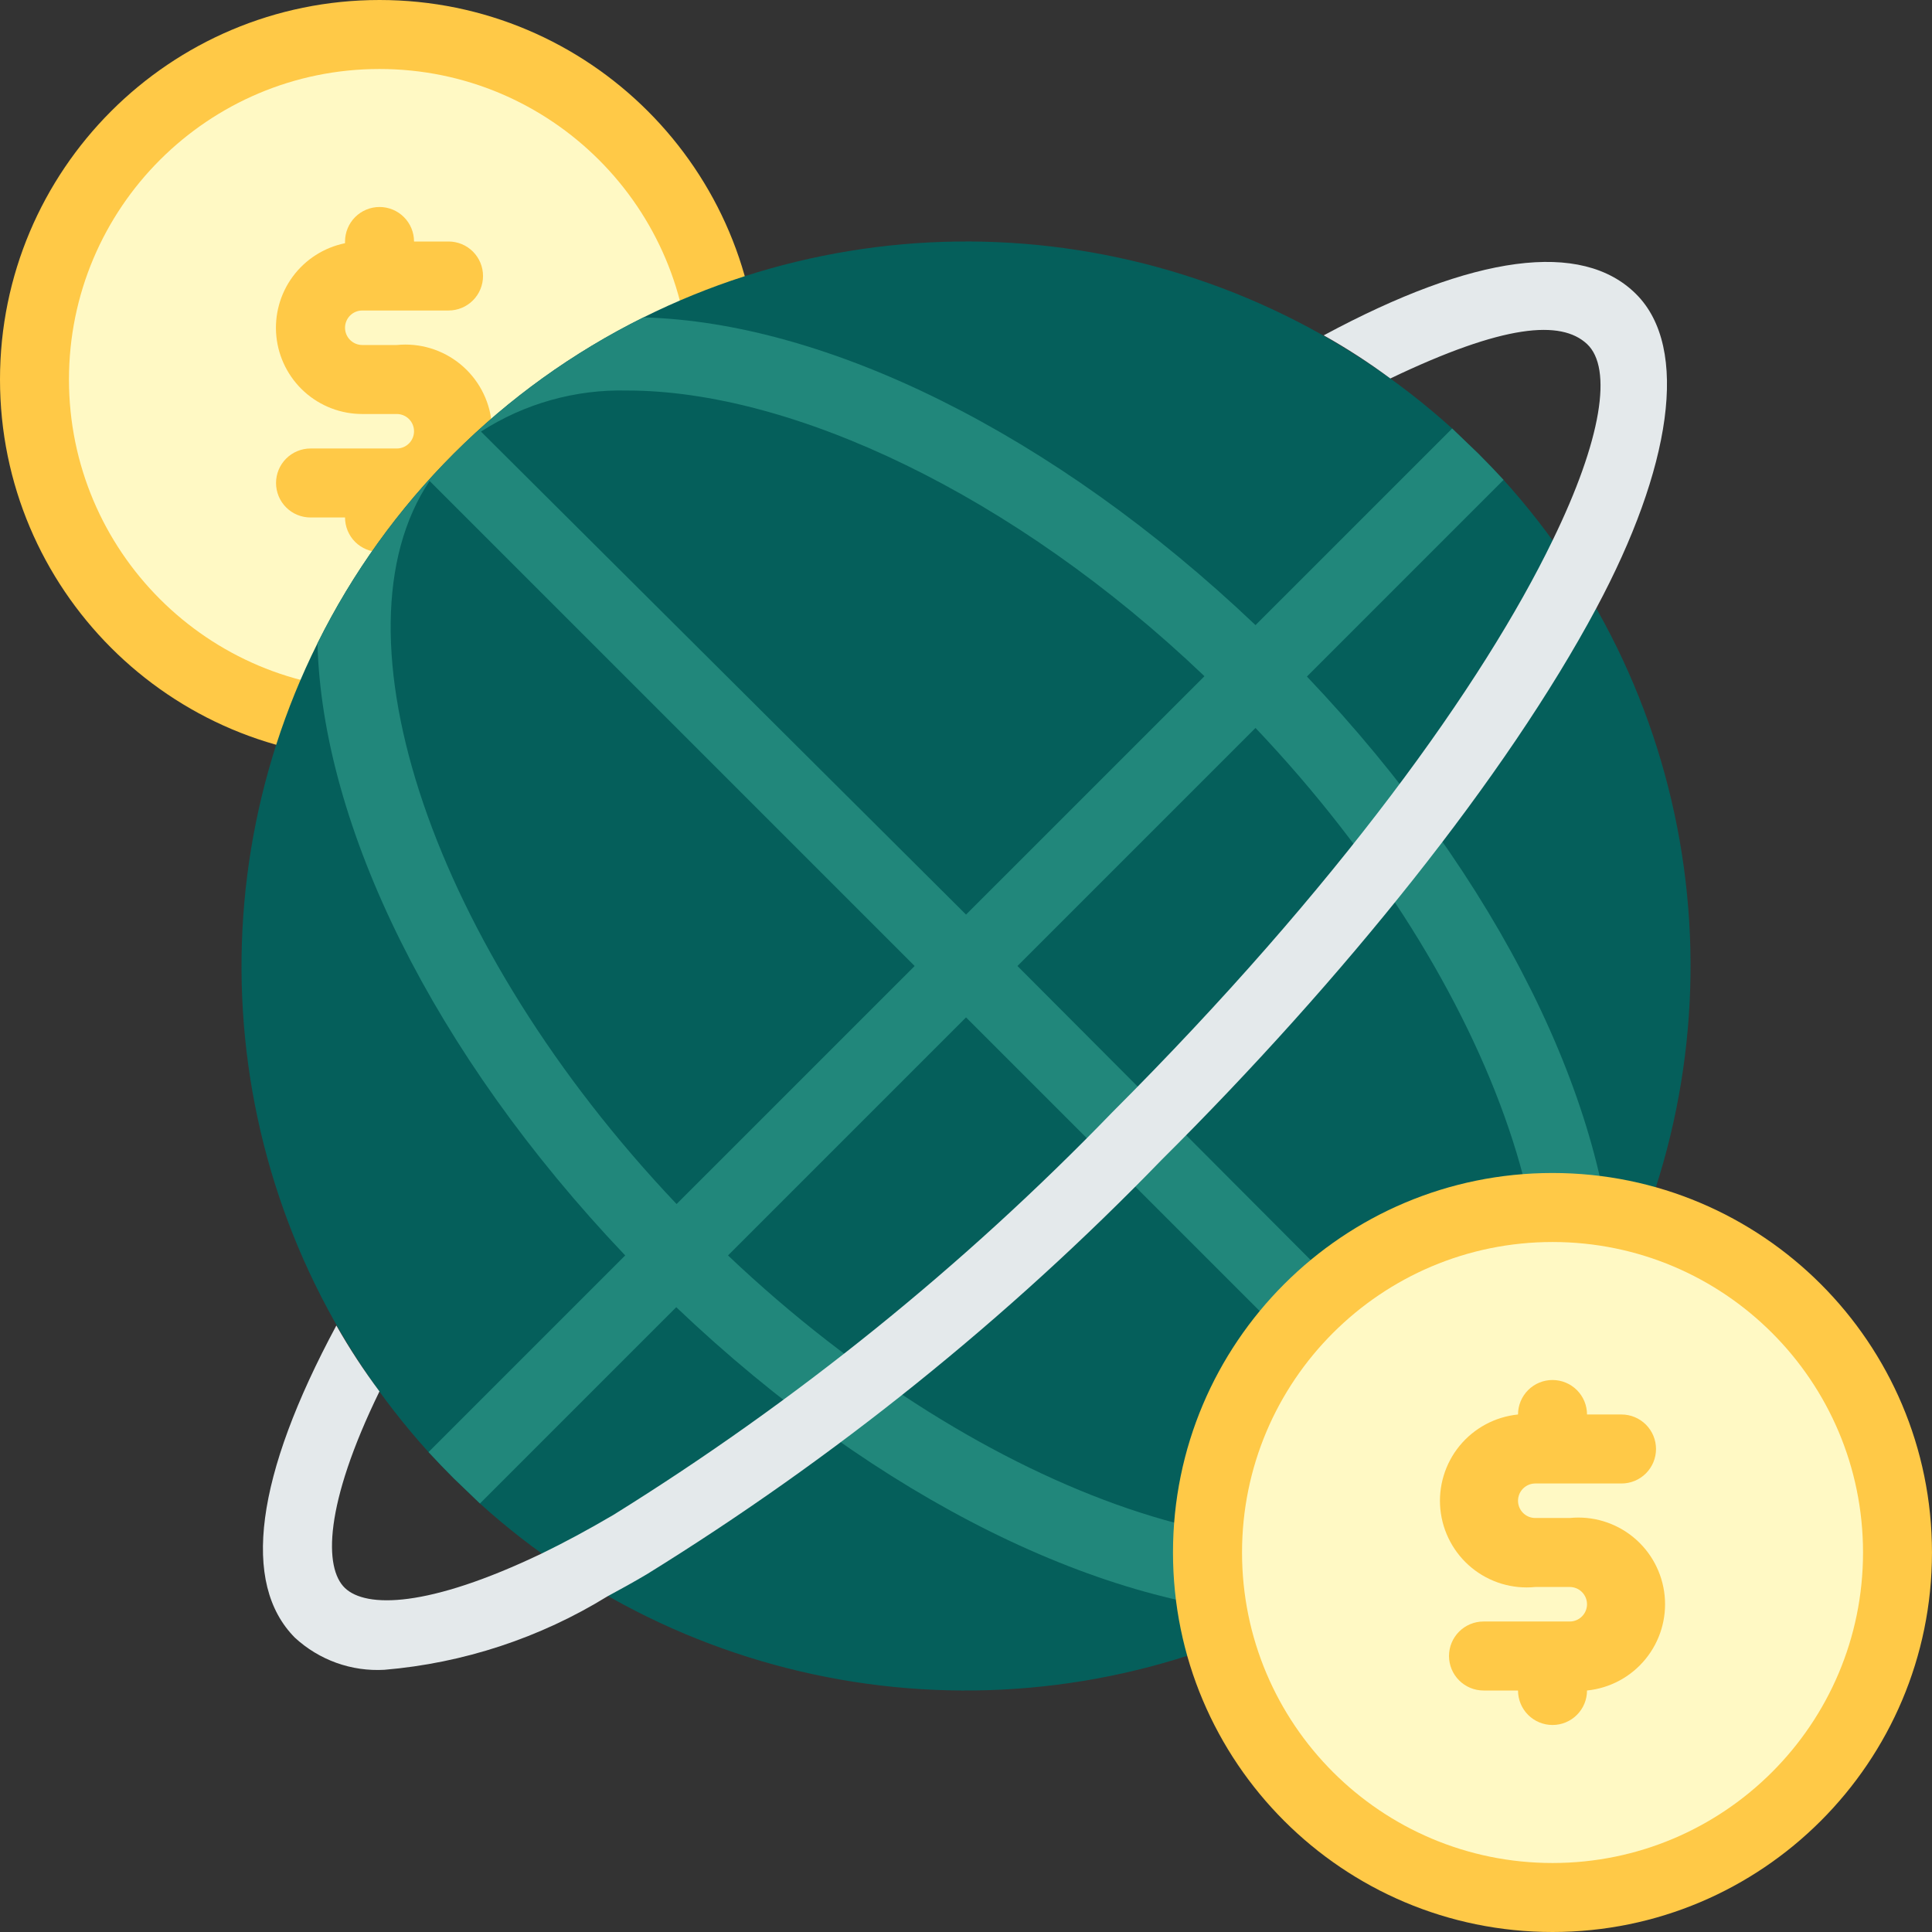 <svg width="80" height="80" viewBox="0 0 80 80" fill="none" xmlns="http://www.w3.org/2000/svg">
<rect x="0" y="0" width="80" height="80" fill="#333333" stroke="none"/>
<path d="M15.715 31.429C24.393 31.429 31.429 24.393 31.429 15.714C31.429 7.036 24.393 0 15.715 0C7.036 0 0 7.036 0 15.714C0 24.393 7.036 31.429 15.715 31.429Z" fill="#FFC947"/>
<path d="M15.713 28.572C22.814 28.572 28.57 22.815 28.57 15.715C28.57 8.614 22.814 2.857 15.713 2.857C8.612 2.857 2.856 8.614 2.856 15.715C2.856 22.815 8.612 28.572 15.713 28.572Z" fill="#FFF9C4"/>
<path d="M16.43 14.286H15.001C14.812 14.286 14.63 14.21 14.496 14.076C14.362 13.942 14.287 13.761 14.287 13.571C14.287 13.382 14.362 13.2 14.496 13.066C14.63 12.932 14.812 12.857 15.001 12.857H18.573C18.952 12.857 19.315 12.707 19.583 12.439C19.851 12.171 20.001 11.807 20.001 11.428C20.001 11.05 19.851 10.686 19.583 10.418C19.315 10.15 18.952 10 18.573 10H17.144C17.144 9.621 16.994 9.258 16.726 8.99C16.458 8.722 16.095 8.571 15.716 8.571C15.337 8.571 14.973 8.722 14.705 8.99C14.438 9.258 14.287 9.621 14.287 10V10.071C13.419 10.248 12.648 10.74 12.122 11.453C11.597 12.166 11.355 13.049 11.444 13.93C11.533 14.811 11.947 15.628 12.604 16.222C13.261 16.815 14.116 17.144 15.001 17.143H16.43C16.619 17.143 16.801 17.218 16.935 17.352C17.069 17.486 17.144 17.668 17.144 17.857C17.144 18.046 17.069 18.228 16.935 18.362C16.801 18.496 16.619 18.571 16.43 18.571H12.858C12.48 18.571 12.116 18.722 11.848 18.99C11.58 19.258 11.43 19.621 11.43 20C11.43 20.379 11.58 20.742 11.848 21.01C12.116 21.278 12.48 21.428 12.858 21.428H14.287C14.287 21.807 14.438 22.171 14.705 22.439C14.973 22.706 15.337 22.857 15.716 22.857C16.095 22.857 16.458 22.706 16.726 22.439C16.994 22.171 17.144 21.807 17.144 21.428C18.091 21.334 18.962 20.867 19.565 20.13C20.168 19.393 20.453 18.447 20.358 17.5C20.264 16.553 19.797 15.682 19.06 15.079C18.323 14.476 17.377 14.191 16.43 14.286Z" fill="#FFC947"/>
<path d="M66.859 53.357C63.956 59.212 59.214 63.954 53.359 66.857C47.961 69.544 41.879 70.542 35.906 69.722C29.933 68.901 24.346 66.3 19.873 62.257L18.787 61.214C18.43 60.857 18.087 60.5 17.744 60.129C13.701 55.656 11.1 50.068 10.28 44.095C9.459 38.122 10.457 32.04 13.144 26.643C16.047 20.788 20.789 16.046 26.644 13.143C32.042 10.456 38.123 9.458 44.097 10.278C50.07 11.099 55.657 13.7 60.13 17.743L61.216 18.786C61.573 19.143 61.916 19.5 62.259 19.871C66.301 24.344 68.903 29.932 69.723 35.905C70.544 41.878 69.546 47.96 66.859 53.357Z" fill="#055F5B"/>
<path d="M54.117 28.014L62.259 19.871C61.916 19.5 61.574 19.143 61.216 18.785L60.131 17.743L51.988 25.885C43.588 17.9 34.174 13.343 26.645 13.143C20.79 16.046 16.048 20.788 13.145 26.643C13.345 34.171 17.902 43.585 25.888 51.985L17.745 60.128C18.088 60.5 18.431 60.857 18.788 61.214L19.874 62.257L28.002 54.128C36.402 62.128 45.831 66.657 53.359 66.857C59.214 63.954 63.956 59.212 66.859 53.357C66.659 45.828 62.102 36.414 54.117 28.014ZM25.974 16.171C32.774 16.171 41.974 20.457 49.874 28L40.002 37.871L19.916 17.871C21.719 16.709 23.83 16.117 25.974 16.171ZM17.788 19.914L37.874 40L28.016 49.857C17.931 39.228 13.545 26.243 17.788 19.914ZM30.145 51.985L40.002 42.128L60.088 62.214C53.759 66.457 40.774 62.071 30.145 51.985ZM42.131 40L51.988 30.143C62.074 40.771 66.459 53.757 62.216 60.143L42.131 40Z" fill="#21877B"/>
<path d="M64.285 80C72.964 80 79.999 72.964 79.999 64.286C79.999 55.607 72.964 48.571 64.285 48.571C55.606 48.571 48.571 55.607 48.571 64.286C48.571 72.964 55.606 80 64.285 80Z" fill="#FFC947"/>
<path d="M64.287 77.143C71.388 77.143 77.144 71.387 77.144 64.286C77.144 57.185 71.388 51.429 64.287 51.429C57.187 51.429 51.43 57.185 51.43 64.286C51.43 71.387 57.187 77.143 64.287 77.143Z" fill="#FFF9C4"/>
<path d="M65 62.857H63.572C63.382 62.857 63.201 62.782 63.067 62.648C62.933 62.514 62.858 62.332 62.858 62.143C62.858 61.953 62.933 61.772 63.067 61.638C63.201 61.504 63.382 61.428 63.572 61.428H67.143C67.522 61.428 67.885 61.278 68.153 61.01C68.421 60.742 68.572 60.379 68.572 60C68.572 59.621 68.421 59.258 68.153 58.99C67.885 58.722 67.522 58.571 67.143 58.571H65.715C65.715 58.192 65.564 57.829 65.296 57.561C65.028 57.293 64.665 57.143 64.286 57.143C63.907 57.143 63.544 57.293 63.276 57.561C63.008 57.829 62.858 58.192 62.858 58.571C62.389 58.618 61.933 58.757 61.518 58.98C61.103 59.203 60.735 59.505 60.437 59.87C60.138 60.234 59.915 60.655 59.779 61.106C59.642 61.557 59.596 62.031 59.643 62.5C59.69 62.969 59.829 63.424 60.052 63.839C60.275 64.255 60.577 64.622 60.942 64.921C61.307 65.219 61.727 65.443 62.178 65.579C62.629 65.715 63.103 65.761 63.572 65.714H65C65.19 65.714 65.372 65.789 65.505 65.923C65.639 66.057 65.715 66.239 65.715 66.428C65.715 66.618 65.639 66.799 65.505 66.933C65.372 67.067 65.19 67.143 65 67.143H61.429C61.05 67.143 60.687 67.293 60.419 67.561C60.151 67.829 60 68.192 60 68.571C60 68.95 60.151 69.313 60.419 69.581C60.687 69.849 61.05 70 61.429 70H62.858C62.858 70.379 63.008 70.742 63.276 71.01C63.544 71.278 63.907 71.428 64.286 71.428C64.665 71.428 65.028 71.278 65.296 71.01C65.564 70.742 65.715 70.379 65.715 70C66.662 69.905 67.533 69.438 68.135 68.701C68.738 67.964 69.024 67.018 68.929 66.071C68.834 65.124 68.367 64.253 67.63 63.65C66.894 63.048 65.948 62.762 65 62.857Z" fill="#FFC947"/>
<path d="M66.099 25.186C62.385 32.129 55.628 40.543 48.085 48.043C41.718 54.614 34.564 60.371 26.785 65.186C26.228 65.515 25.685 65.815 25.156 66.1C22.356 67.825 19.19 68.867 15.913 69.143C15.239 69.181 14.564 69.083 13.929 68.855C13.293 68.626 12.71 68.273 12.213 67.815C9.985 65.572 10.571 61.129 13.928 54.886C14.465 55.832 15.062 56.744 15.713 57.615C13.413 62.329 13.413 64.929 14.285 65.758C15.156 66.586 17.713 66.586 22.428 64.329C23.342 63.886 24.328 63.358 25.399 62.729C32.942 58.04 39.88 52.441 46.056 46.058C55.399 36.715 61.428 28.286 64.285 22.386C66.328 18.201 66.785 15.243 65.713 14.243C64.642 13.243 62.285 13.415 57.571 15.672C56.69 15.019 55.769 14.422 54.813 13.886C61.042 10.529 65.499 9.943 67.742 12.172C69.985 14.4 69.199 19.401 66.099 25.186Z" fill="#E4E9EB"/>
</svg>
